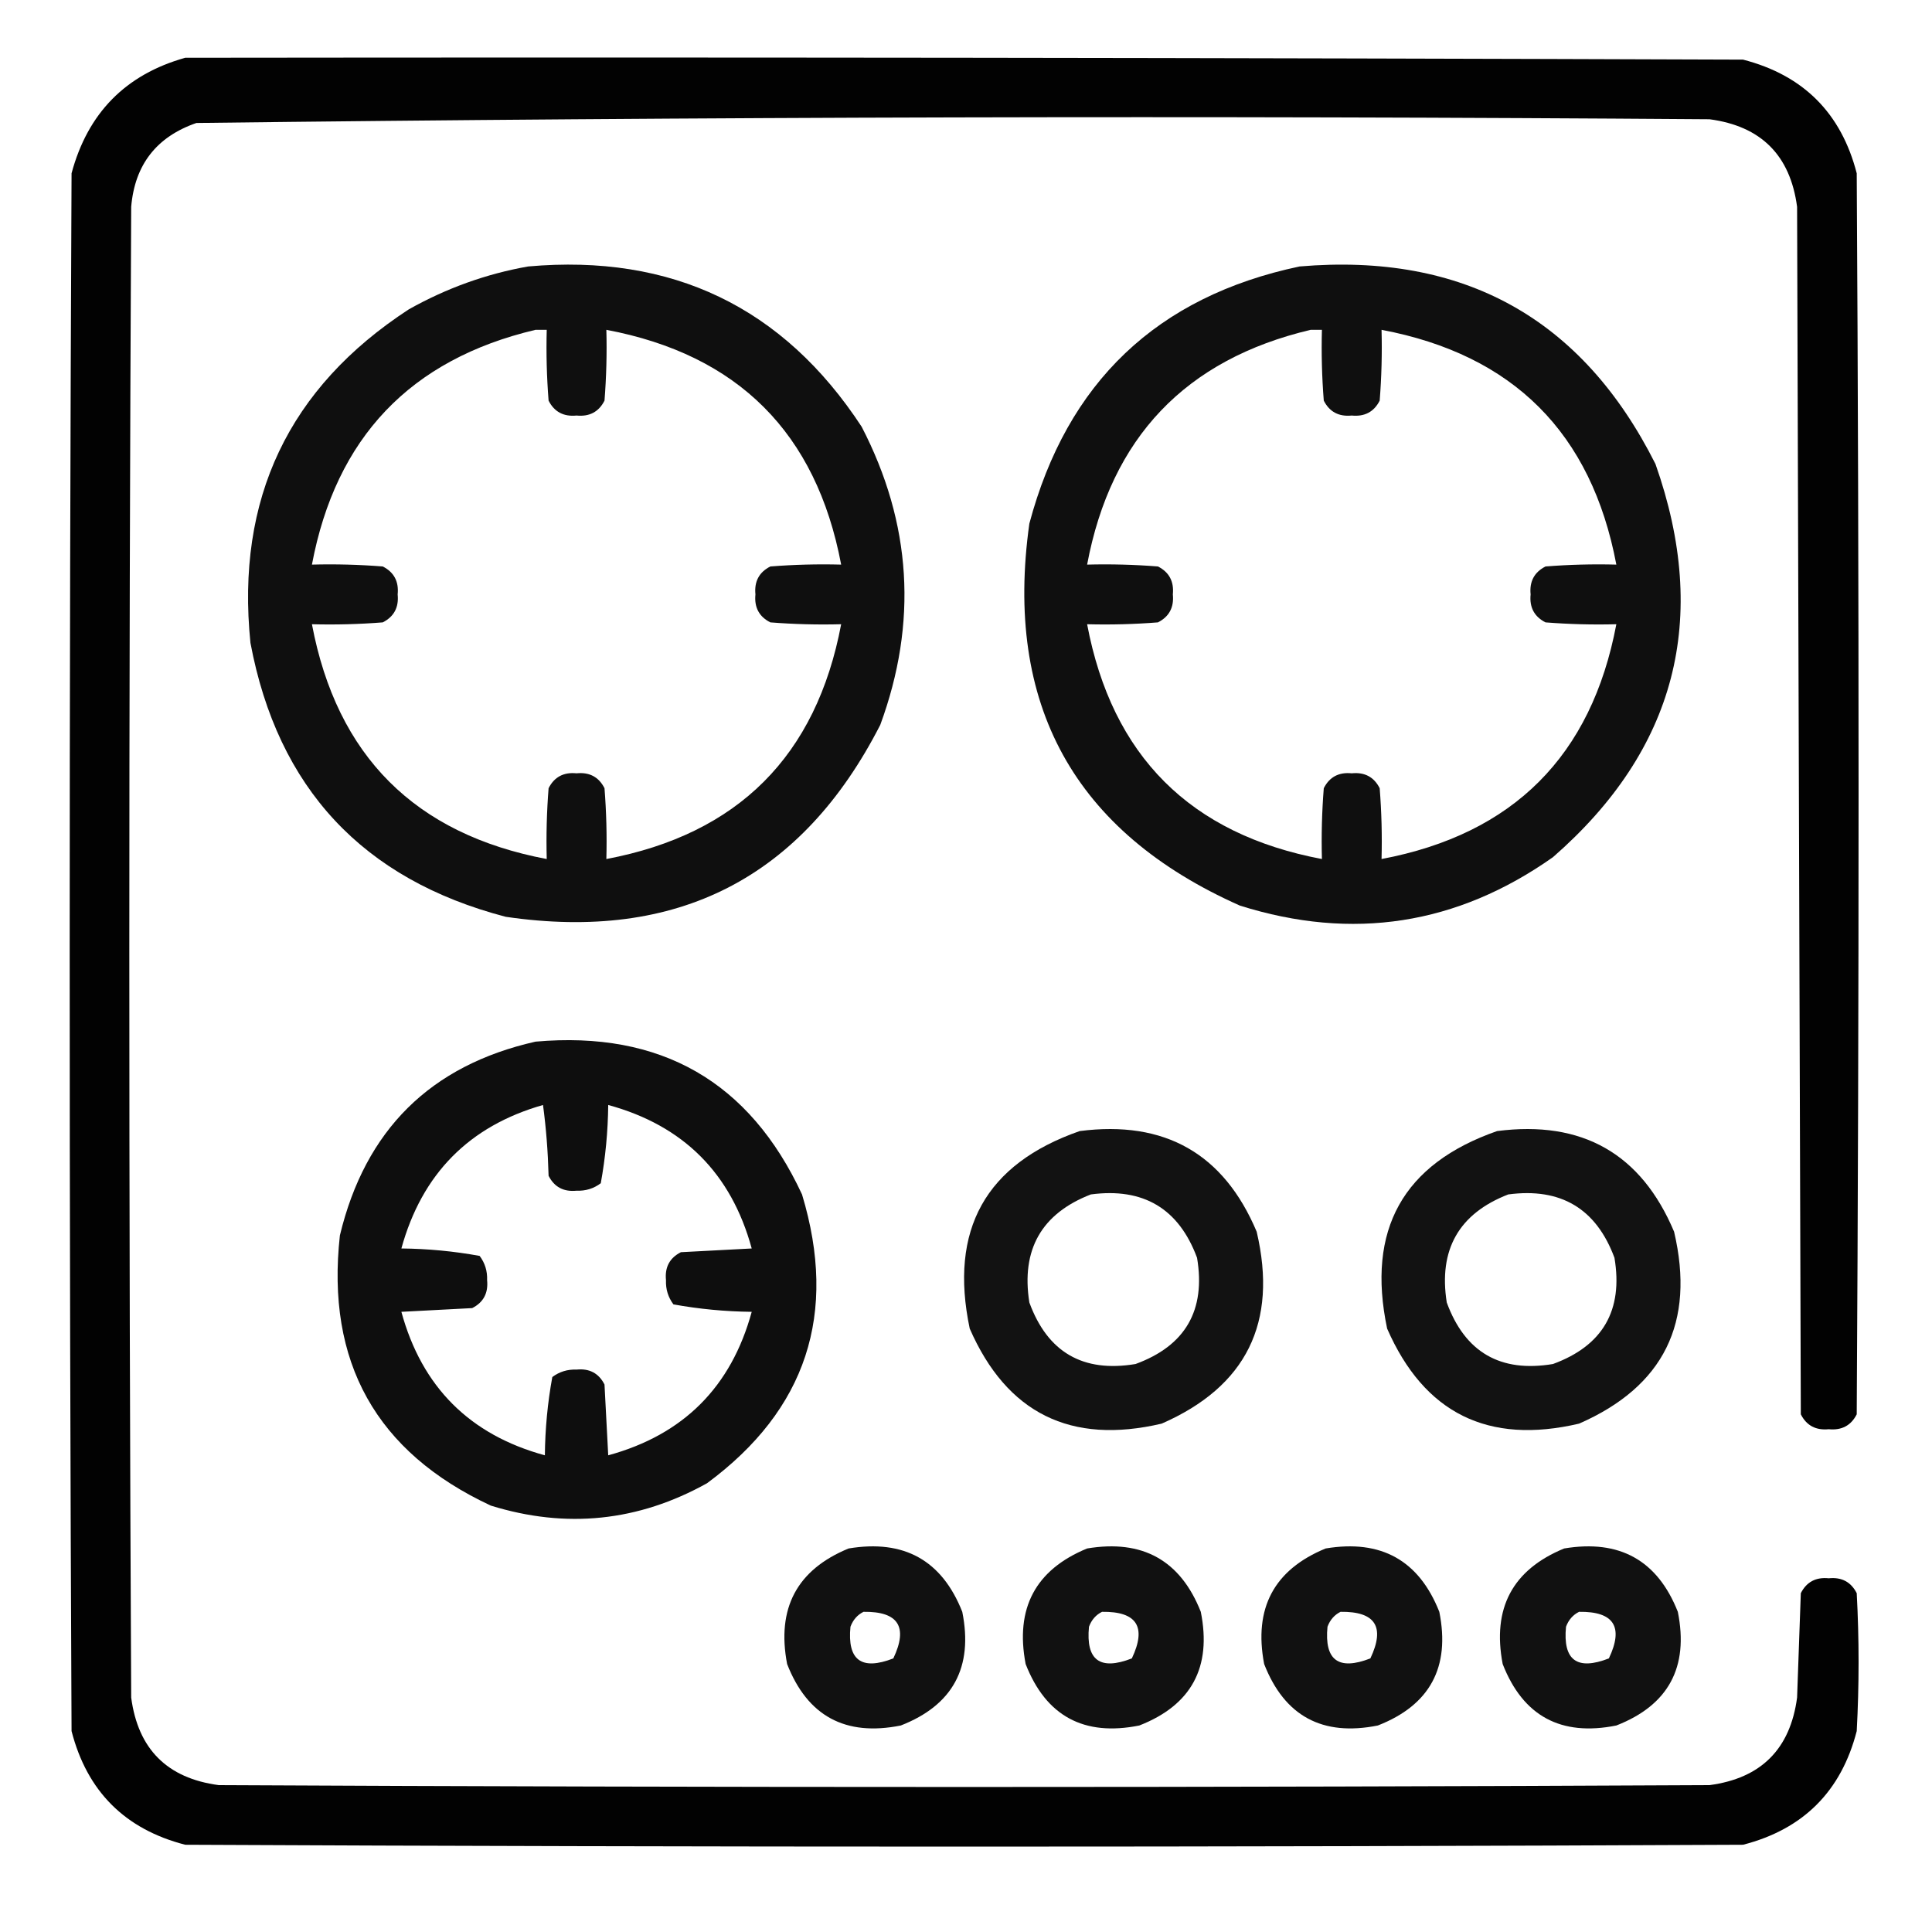 <svg width="81" height="80" viewBox="0 0 81 80" fill="none" xmlns="http://www.w3.org/2000/svg">
  <path opacity="0.99" fill-rule="evenodd" clip-rule="evenodd" d="M7.766 2.422C29.537 2.396 51.307 2.422 73.078 2.5C75.604 3.151 77.193 4.74 77.844 7.266C77.948 24.609 77.948 41.953 77.844 59.297C77.605 59.768 77.214 59.976 76.672 59.922C76.129 59.976 75.739 59.768 75.5 59.297C75.448 42.422 75.396 25.547 75.344 8.672C75.057 6.51 73.833 5.286 71.672 5C50.521 4.845 29.376 4.897 8.234 5.156C6.562 5.735 5.65 6.907 5.5 8.672C5.396 29.505 5.396 50.339 5.5 71.172C5.786 73.333 7.01 74.557 9.172 74.844C30.005 74.948 50.839 74.948 71.672 74.844C73.833 74.557 75.057 73.333 75.344 71.172C75.396 69.714 75.448 68.255 75.5 66.797C75.739 66.326 76.129 66.117 76.672 66.172C77.214 66.117 77.605 66.326 77.844 66.797C77.948 68.724 77.948 70.651 77.844 72.578C77.193 75.104 75.604 76.693 73.078 77.344C51.307 77.448 29.536 77.448 7.766 77.344C5.24 76.693 3.651 75.104 3 72.578C2.896 50.807 2.896 29.036 3 7.266C3.68 4.737 5.268 3.123 7.766 2.422Z" fill="currentColor"/>
  <path opacity="0.94" fill-rule="evenodd" clip-rule="evenodd" d="M22.141 11.172C28.176 10.636 32.838 12.875 36.125 17.891C38.221 21.938 38.482 26.104 36.906 30.391C33.625 36.81 28.391 39.492 21.203 38.438C15.21 36.871 11.642 33.043 10.5 26.953C9.886 20.916 12.1 16.255 17.141 12.969C18.724 12.08 20.391 11.481 22.141 11.172ZM22.453 13.828C17.203 15.068 14.079 18.349 13.078 23.672C14.069 23.646 15.059 23.672 16.047 23.75C16.518 23.989 16.727 24.38 16.672 24.922C16.727 25.464 16.518 25.855 16.047 26.094C15.059 26.172 14.069 26.198 13.078 26.172C14.12 31.693 17.401 34.974 22.922 36.016C22.896 35.025 22.922 34.035 23 33.047C23.239 32.576 23.63 32.367 24.172 32.422C24.714 32.367 25.105 32.576 25.344 33.047C25.422 34.035 25.448 35.025 25.422 36.016C30.943 34.974 34.224 31.693 35.266 26.172C34.275 26.198 33.285 26.172 32.297 26.094C31.826 25.855 31.617 25.464 31.672 24.922C31.617 24.38 31.826 23.989 32.297 23.75C33.285 23.672 34.275 23.646 35.266 23.672C34.224 18.151 30.943 14.87 25.422 13.828C25.448 14.819 25.422 15.809 25.344 16.797C25.105 17.268 24.714 17.476 24.172 17.422C23.63 17.476 23.239 17.268 23 16.797C22.922 15.809 22.896 14.819 22.922 13.828C22.766 13.828 22.61 13.828 22.453 13.828Z" fill="currentColor"/>
  <path opacity="0.939" fill-rule="evenodd" clip-rule="evenodd" d="M54.484 11.172C61.361 10.585 66.335 13.346 69.406 19.453C71.696 25.945 70.264 31.44 65.109 35.938C61.083 38.779 56.708 39.456 51.984 37.969C45.034 34.878 42.092 29.54 43.156 21.953C44.734 16.026 48.51 12.433 54.484 11.172ZM54.953 13.828C49.703 15.068 46.578 18.349 45.578 23.672C46.569 23.646 47.559 23.672 48.547 23.75C49.018 23.989 49.226 24.38 49.172 24.922C49.226 25.464 49.018 25.855 48.547 26.094C47.559 26.172 46.569 26.198 45.578 26.172C46.62 31.693 49.901 34.974 55.422 36.016C55.396 35.025 55.422 34.035 55.5 33.047C55.739 32.576 56.13 32.367 56.672 32.422C57.214 32.367 57.605 32.576 57.844 33.047C57.922 34.035 57.948 35.025 57.922 36.016C63.443 34.974 66.724 31.693 67.766 26.172C66.775 26.198 65.785 26.172 64.797 26.094C64.326 25.855 64.117 25.464 64.172 24.922C64.117 24.38 64.326 23.989 64.797 23.75C65.785 23.672 66.775 23.646 67.766 23.672C66.724 18.151 63.443 14.87 57.922 13.828C57.948 14.819 57.922 15.809 57.844 16.797C57.605 17.268 57.214 17.476 56.672 17.422C56.13 17.476 55.739 17.268 55.5 16.797C55.422 15.809 55.396 14.819 55.422 13.828C55.266 13.828 55.109 13.828 54.953 13.828Z" fill="currentColor"/>
  <path opacity="0.943" fill-rule="evenodd" clip-rule="evenodd" d="M22.453 43.672C27.7 43.208 31.424 45.343 33.625 50.078C35.136 55.077 33.808 59.113 29.641 62.188C26.76 63.791 23.739 64.104 20.578 63.125C15.772 60.884 13.662 57.108 14.25 51.797C15.312 47.375 18.046 44.667 22.453 43.672ZM22.766 46.328C22.895 47.289 22.973 48.279 23 49.297C23.239 49.768 23.63 49.976 24.172 49.922C24.551 49.937 24.89 49.833 25.188 49.609C25.384 48.532 25.488 47.438 25.5 46.328C28.651 47.188 30.656 49.193 31.516 52.344C30.526 52.396 29.536 52.448 28.547 52.5C28.076 52.739 27.867 53.13 27.922 53.672C27.907 54.051 28.011 54.389 28.234 54.688C29.312 54.884 30.405 54.988 31.516 55C30.656 58.151 28.651 60.156 25.5 61.016C25.448 60.026 25.396 59.036 25.344 58.047C25.105 57.576 24.714 57.367 24.172 57.422C23.793 57.407 23.454 57.511 23.156 57.734C22.959 58.812 22.855 59.905 22.844 61.016C19.693 60.156 17.688 58.151 16.828 55C17.818 54.948 18.807 54.896 19.797 54.844C20.268 54.605 20.476 54.214 20.422 53.672C20.437 53.293 20.333 52.954 20.109 52.656C19.032 52.459 17.939 52.355 16.828 52.344C17.69 49.216 19.669 47.211 22.766 46.328Z" fill="currentColor"/>
  <path opacity="0.928" fill-rule="evenodd" clip-rule="evenodd" d="M45.266 47.422C48.833 46.961 51.307 48.367 52.687 51.641C53.581 55.453 52.253 58.135 48.703 59.688C44.891 60.581 42.209 59.253 40.656 55.703C39.785 51.559 41.321 48.798 45.266 47.422ZM45.734 50.078C43.665 50.881 42.806 52.392 43.156 54.609C43.921 56.698 45.405 57.557 47.609 57.188C49.698 56.423 50.557 54.938 50.187 52.734C49.421 50.671 47.936 49.785 45.734 50.078Z" fill="currentColor"/>
  <path opacity="0.928" fill-rule="evenodd" clip-rule="evenodd" d="M62.766 47.422C66.332 46.961 68.807 48.367 70.187 51.641C71.081 55.453 69.753 58.135 66.203 59.688C62.391 60.581 59.709 59.253 58.156 55.703C57.285 51.559 58.821 48.798 62.766 47.422ZM63.234 50.078C61.165 50.881 60.306 52.392 60.656 54.609C61.421 56.698 62.905 57.557 65.109 57.188C67.198 56.423 68.057 54.938 67.687 52.734C66.921 50.671 65.436 49.785 63.234 50.078Z" fill="currentColor"/>
  <path opacity="0.933" fill-rule="evenodd" clip-rule="evenodd" d="M35.578 64.922C37.901 64.533 39.49 65.418 40.344 67.578C40.81 69.903 39.95 71.491 37.766 72.344C35.441 72.81 33.853 71.95 33 69.766C32.554 67.427 33.413 65.812 35.578 64.922ZM36.203 67.578C35.946 67.706 35.764 67.914 35.656 68.203C35.519 69.608 36.118 70.05 37.453 69.531C38.081 68.208 37.664 67.557 36.203 67.578Z" fill="currentColor"/>
  <path opacity="0.932" fill-rule="evenodd" clip-rule="evenodd" d="M45.578 64.922C47.901 64.533 49.49 65.418 50.344 67.578C50.81 69.903 49.95 71.491 47.766 72.344C45.441 72.81 43.853 71.95 43 69.766C42.554 67.427 43.413 65.812 45.578 64.922ZM46.203 67.578C45.946 67.706 45.764 67.914 45.656 68.203C45.519 69.608 46.118 70.05 47.453 69.531C48.081 68.208 47.664 67.557 46.203 67.578Z" fill="currentColor"/>
  <path opacity="0.933" fill-rule="evenodd" clip-rule="evenodd" d="M55.578 64.922C57.901 64.533 59.49 65.418 60.344 67.578C60.81 69.903 59.95 71.491 57.766 72.344C55.441 72.81 53.853 71.95 53 69.766C52.554 67.427 53.413 65.812 55.578 64.922ZM56.203 67.578C55.946 67.706 55.764 67.914 55.656 68.203C55.519 69.608 56.118 70.05 57.453 69.531C58.081 68.208 57.664 67.557 56.203 67.578Z" fill="currentColor"/>
  <path opacity="0.932" fill-rule="evenodd" clip-rule="evenodd" d="M65.578 64.922C67.901 64.533 69.49 65.418 70.344 67.578C70.81 69.903 69.95 71.491 67.766 72.344C65.441 72.81 63.853 71.95 63 69.766C62.554 67.427 63.413 65.812 65.578 64.922ZM66.203 67.578C65.946 67.706 65.764 67.914 65.656 68.203C65.519 69.608 66.118 70.05 67.453 69.531C68.081 68.208 67.664 67.557 66.203 67.578Z" fill="currentColor"/>
</svg>
